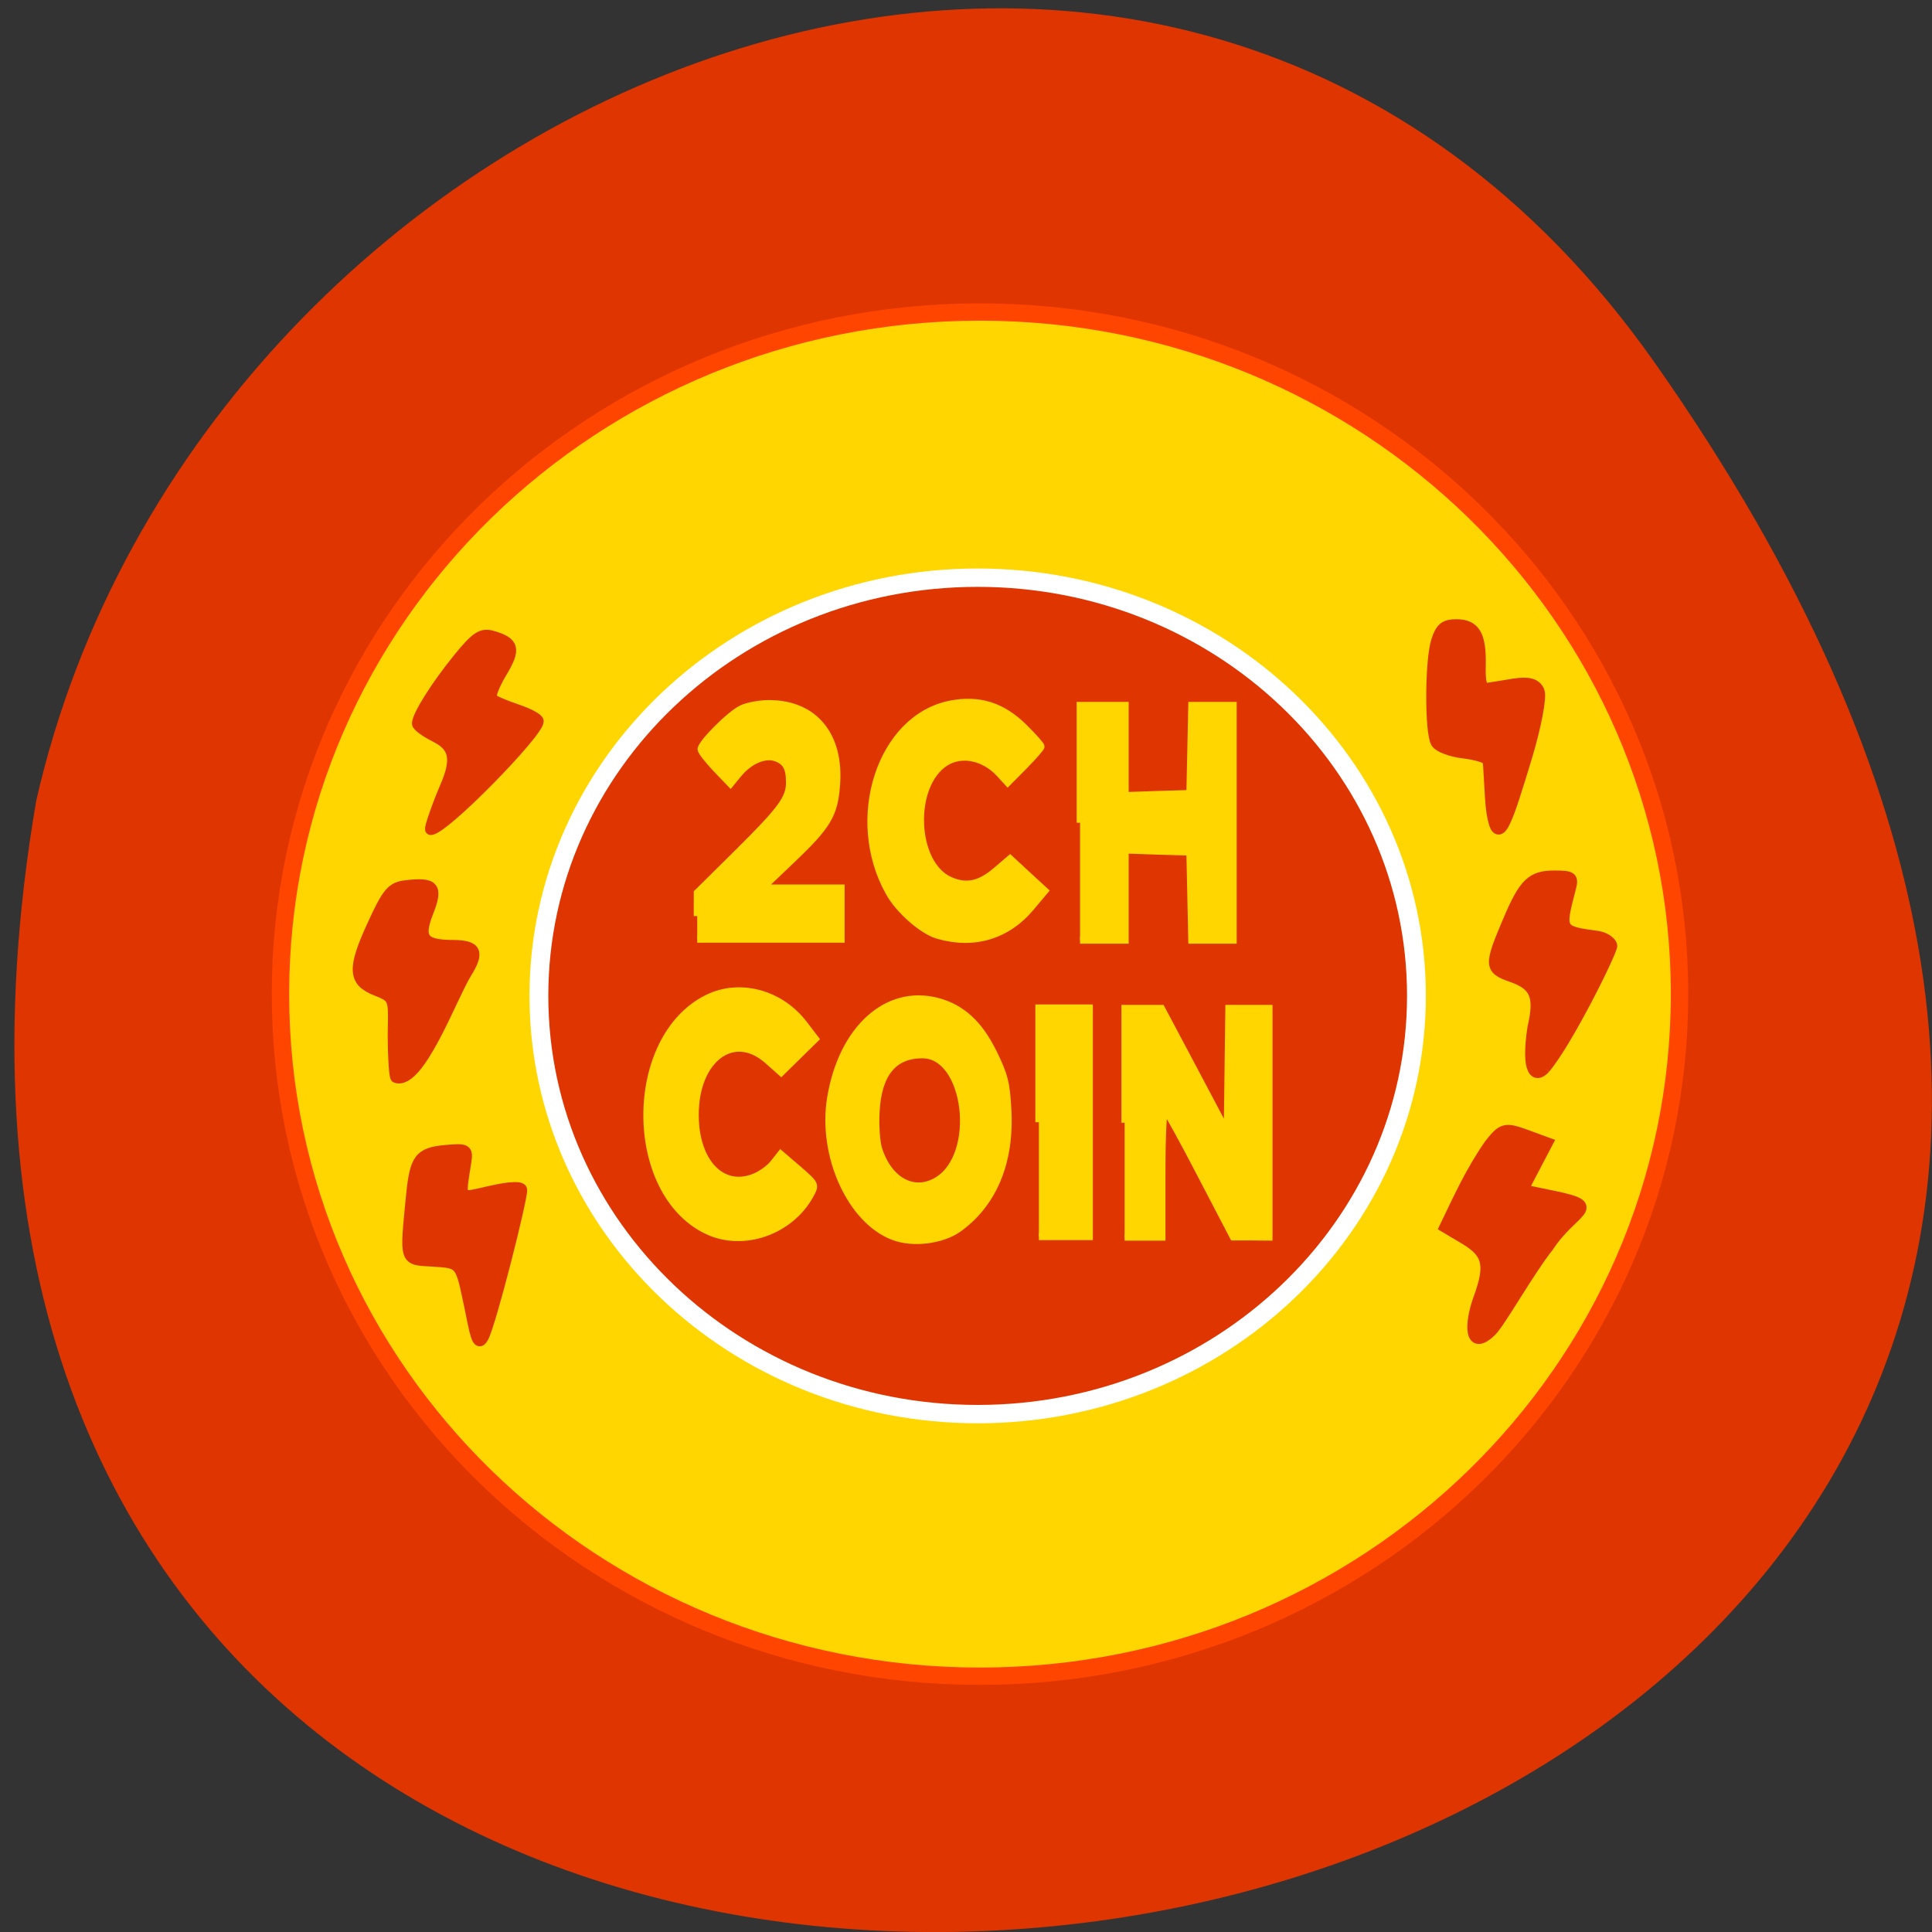 <svg xmlns="http://www.w3.org/2000/svg" viewBox="0 0 48 48"><rect x="0" y="0" width="48" height="48" fill="#333333" stroke="none"/><path d="m 41.11 9.01 c 29.949 42.566 -47.938 56.11 -40.21 10.883 c 4.094 -17.988 28.21 -27.934 40.21 -10.883" fill="#df3501"/><path d="m 220.21 139.93 c 0 42.542 -35.22 77.03 -78.65 77.03 c -43.43 0 -78.65 -34.485 -78.63 -77.03 c -0.018 -42.542 35.2 -77.03 78.63 -77.03 c 43.43 0 78.65 34.485 78.65 77.03" transform="matrix(0.221 0 0 0.22 -6.939 -6.086)" fill="#ffd600" stroke="#ff4500" stroke-width="1.957"/><g fill="#df3501"><g stroke="#df3501" transform="matrix(0.188 0 0 0.188 42.712 26.24)"><path d="m -165.19 32.818 c -1.167 -5.542 -1.104 -5.479 -4.813 -5.708 c -3.813 -0.229 -3.688 0.146 -2.813 -8.792 c 0.479 -4.792 1.083 -5.562 4.521 -5.875 c 2.75 -0.25 2.938 -0.146 2.688 1.5 c -0.792 5.208 -1.083 4.854 3.292 3.875 c 2.5 -0.563 4.04 -0.625 4.083 -0.167 c 0.104 1.104 -4.063 17.583 -5.083 19.5 c -0.833 1.542 -1.125 -0.729 -1.875 -4.333" stroke-width="1.409"/><path d="m -175.23 -3.536 c 0.104 -4.146 0.063 -4.229 -2.229 -5.146 c -3.083 -1.208 -3.167 -2.875 -0.438 -8.771 c 1.917 -4.188 2.5 -4.875 4.375 -5.083 c 3.708 -0.438 4.208 0.167 2.896 3.5 c -1.354 3.458 -0.667 4.375 3.271 4.396 c 3.125 0.021 3.542 0.854 1.75 3.729 c -1.896 3.083 -6.188 14.813 -9.271 13.729 c -0.229 -0.063 -0.396 -4.04 -0.354 -6.354" stroke-width="1.433"/><path d="m -168.4 -35.474 c 1.646 -3.75 1.313 -5.458 -1.313 -6.75 c -1.271 -0.646 -2.333 -1.417 -2.333 -1.729 c 0.021 -1.063 2.458 -4.958 5.354 -8.521 c 2.396 -2.958 3.146 -3.458 4.583 -3.042 c 2.875 0.833 3.083 1.708 1.188 4.854 c -0.979 1.625 -1.542 3.146 -1.292 3.417 c 0.271 0.271 1.771 0.917 3.333 1.438 c 1.563 0.521 2.833 1.208 2.833 1.542 c 0 1.521 -12.479 14.333 -14.229 14.333 c -0.313 0 1.313 -4.271 1.875 -5.542" stroke-width="1.415"/><path d="m -30.13 36.32 c 1.208 -1.188 5.02 -8 7.563 -11.188 c 3.25 -4.958 7.5 -5.208 0.625 -6.625 l -4.02 -0.833 c 1.083 -2.062 2.167 -4.125 3.25 -6.208 l -2.896 -1.063 c -2.667 -0.958 -3.02 -0.875 -4.688 1.229 c -2.5 3.583 -4.04 7.02 -5.938 10.958 l 2.688 1.604 c 3.02 1.813 3.396 3.417 1.813 7.771 c -1.292 3.521 -1.25 7.125 1.604 4.354" stroke-width="1.467"/><path d="m -23 1.589 c 3.042 -3.625 8.979 -15.667 8.833 -16.229 c -0.167 -0.542 -1.021 -1.083 -1.896 -1.208 c -5.02 -0.687 -5.04 -0.708 -3.604 -6.208 c 0.438 -1.625 0.271 -1.771 -2.167 -1.771 c -2.938 0 -3.958 1 -6.02 5.854 c -2.563 6.04 -2.542 6.437 0.458 7.5 c 3.104 1.083 3.729 2.583 2.771 6.667 c -0.917 6.02 0.375 6.792 1.625 5.396" stroke-width="1.411"/><path d="m -25.422 -39.682 c 1.188 -3.958 1.917 -7.813 1.604 -8.542 c -0.396 -0.958 -1.375 -1.229 -3.25 -0.938 c -1.479 0.25 -3.125 0.5 -3.646 0.583 c -0.688 0.104 -0.938 -0.75 -0.875 -3.063 c 0.083 -3.979 -0.708 -5.354 -3.146 -5.354 c -1.521 0 -2.042 0.438 -2.583 2.125 c -0.833 2.563 -0.875 12.08 -0.042 13.438 c 0.333 0.542 1.917 1.146 3.521 1.333 c 1.604 0.188 3.083 0.625 3.271 0.938 c 0.208 0.333 0.25 5.04 0.563 6.958 c 0.792 4.917 1.979 1.125 4.583 -7.479" stroke-width="1.491"/></g><path d="m 185.11 133.6 c 0 24.632 -20.427 44.602 -45.612 44.602 c -25.19 0 -45.612 -19.97 -45.612 -44.602 c 0 -24.632 20.427 -44.586 45.612 -44.586 c 25.19 0 45.612 19.954 45.612 44.586" transform="matrix(0.239 0 0 0.233 -9.05 -6.388)" stroke="#fff" stroke-width="1.957"/></g><g fill="#ffd600" stroke="#ffd600" transform="matrix(0.188 0 0 0.188 42.712 26.24)"><path d="m -135.05 -18.516 v -3.083 l 5.375 -5.313 c 5.729 -5.688 6.812 -7.146 6.812 -9.25 c 0 -1.938 -0.458 -2.771 -1.792 -3.25 c -1.479 -0.521 -3.521 0.375 -4.979 2.167 l -1.021 1.25 l -1.938 -2.02 c -1.063 -1.125 -1.958 -2.271 -1.958 -2.542 c -0.021 -0.771 3.833 -4.646 5.375 -5.375 c 0.771 -0.375 2.396 -0.667 3.625 -0.667 c 5.958 0 9.438 4.188 8.917 10.792 c -0.292 3.896 -1.188 5.375 -5.896 9.854 l -3.917 3.729 h 10.417 v 6.771 h -19.02" stroke-width="0.918"/><path d="m -103.23 -15.953 c -2.042 -0.583 -5.167 -3.313 -6.458 -5.646 c -5.5 -9.771 -1.125 -23.15 8.125 -24.938 c 3.75 -0.729 6.813 0.229 9.646 3.02 c 1.292 1.271 2.333 2.438 2.313 2.604 c 0 0.167 -1 1.313 -2.208 2.542 l -2.208 2.229 l -1.083 -1.188 c -2.042 -2.208 -5.02 -2.813 -7.146 -1.458 c -4.688 3 -4.271 13.438 0.646 15.563 c 2.167 0.938 3.938 0.542 6.146 -1.375 l 1.75 -1.5 l 2.292 2.125 l 2.313 2.125 l -1.833 2.188 c -3.146 3.771 -7.542 5.083 -12.292 3.708" stroke-width="0.916"/><path d="m -84.46 -30.849 v -15.521 h 5.979 v 11.917 l 4.25 -0.146 l 4.271 -0.125 l 0.125 -5.833 l 0.125 -5.813 h 5.5 v 31.06 h -5.5 l -0.125 -5.833 l -0.125 -5.813 l -4.271 -0.125 l -4.25 -0.146 v 11.917 h -5.979" stroke-width="0.898"/><path d="m -133.75 23.07 c -10.625 -5.083 -10.604 -25.438 0.021 -30.729 c 4.271 -2.125 9.667 -0.688 12.792 3.417 l 1.5 1.958 l -2.25 2.208 l -2.271 2.229 l -1.833 -1.625 c -4.5 -3.938 -9.521 -0.125 -9.521 7.229 c 0 6.25 3.542 9.958 7.833 8.208 c 0.875 -0.354 2.02 -1.167 2.521 -1.833 l 0.938 -1.188 l 2.333 2 c 2.292 2 2.313 2.02 1.604 3.354 c -2.646 4.875 -8.896 7.06 -13.667 4.771" stroke-width="0.926"/><path d="m -109.15 23.859 c -5.646 -2.146 -9.542 -10.75 -8.292 -18.333 c 1.5 -9.125 7.458 -14.542 14.13 -12.792 c 3.229 0.854 5.563 2.979 7.458 6.875 c 1.417 2.896 1.688 3.938 1.875 7.438 c 0.396 6.938 -1.917 12.479 -6.563 15.792 c -2.188 1.542 -6.04 2.02 -8.604 1.021 m 5.792 -7.438 c 5.604 -3.354 4.04 -16.583 -1.938 -16.583 c -3.833 0 -5.854 2.521 -6.104 7.563 c -0.104 1.813 0.063 4.02 0.354 4.917 c 1.354 4.167 4.646 5.917 7.688 4.104" stroke-width="0.888"/><path d="m -89.9 8.734 v -15.1 h 6.667 v 30.21 h -6.667" stroke-width="0.934"/><path d="m -78.57 8.797 v -15.15 h 4.896 l 4.313 8.125 l 4.313 8.146 l 0.104 -8.146 l 0.104 -8.125 h 5.396 v 30.31 l -2.396 -0.021 h -2.396 l -4.292 -8.229 c -2.354 -4.542 -4.458 -8.354 -4.667 -8.5 c -0.229 -0.146 -0.396 3.208 -0.396 8.25 v 8.5 h -4.979" stroke-width="0.842"/></g></svg>